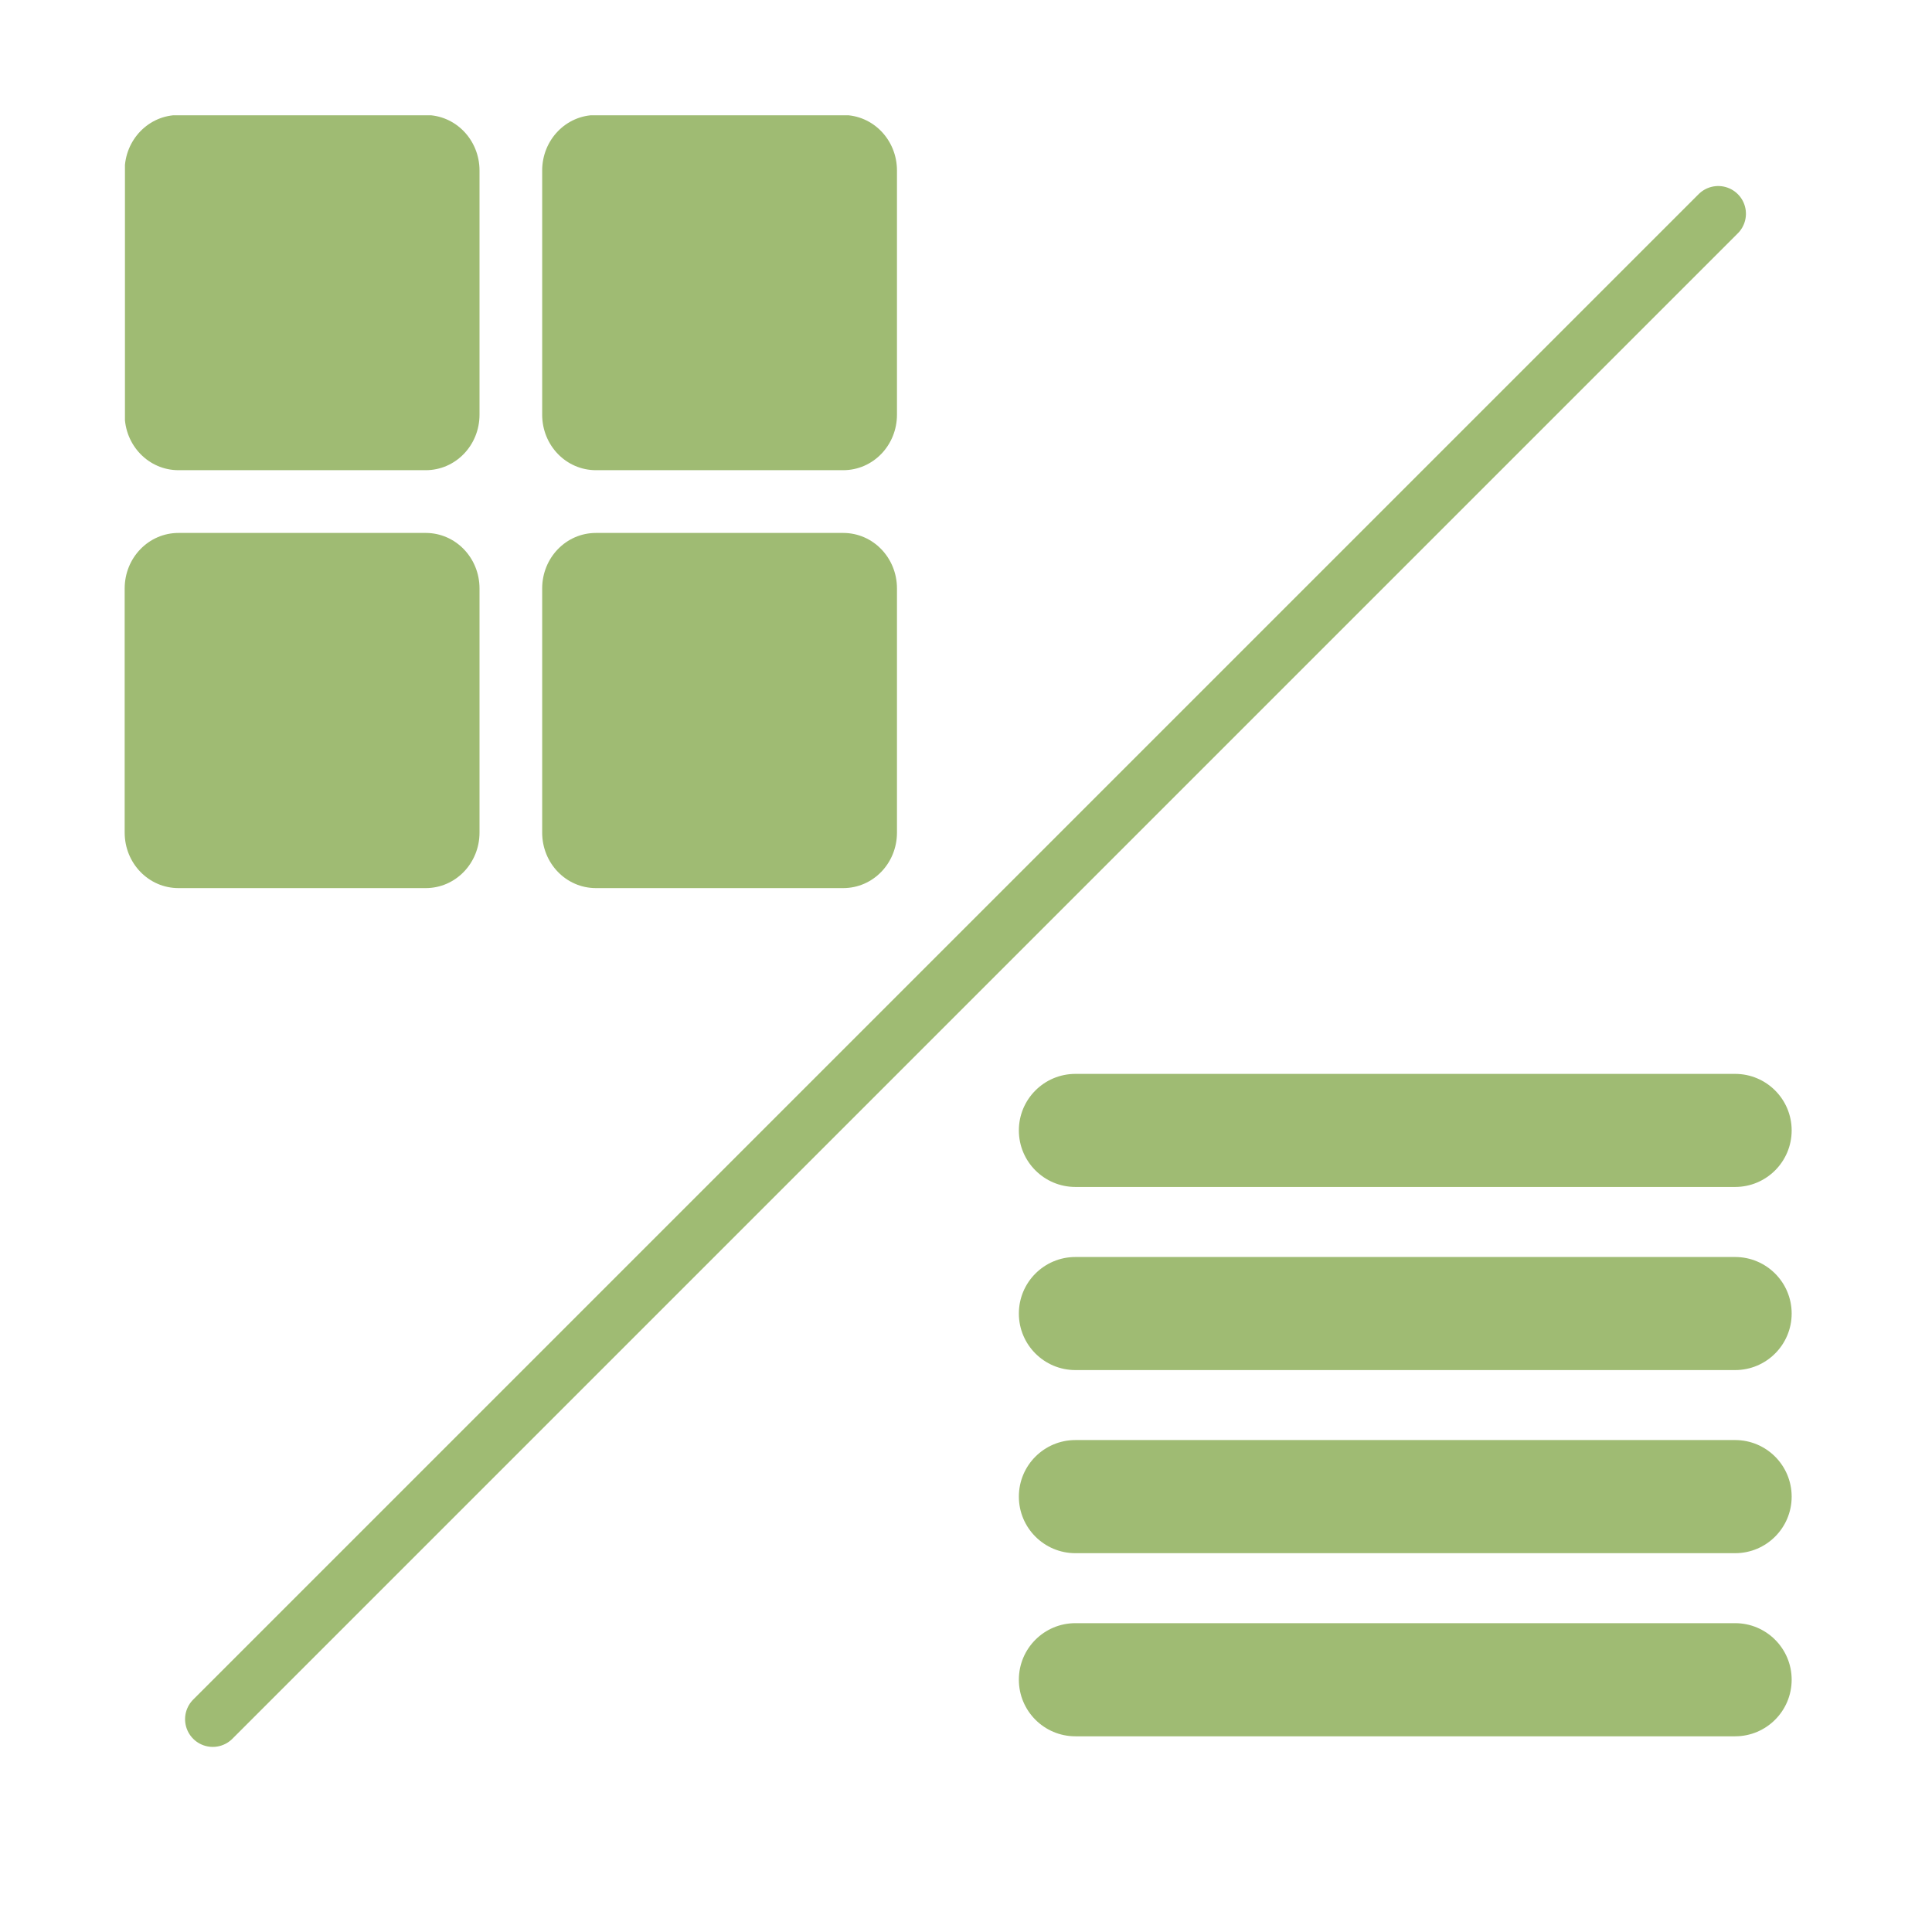 <svg xmlns="http://www.w3.org/2000/svg" xmlns:xlink="http://www.w3.org/1999/xlink" width="1080" zoomAndPan="magnify" viewBox="0 0 810 810" height="1080" preserveAspectRatio="xMidYMid meet" version="1.0"><defs><clipPath id="136e0f8bb9"><path d="M 427.164 450 L 751.164 450 L 751.164 498 L 427.164 498 Z M 427.164 450 " clip-rule="nonzero"/></clipPath><clipPath id="eb5460aa64"><path d="M 427.164 527 L 751.164 527 L 751.164 575 L 427.164 575 Z M 427.164 527 " clip-rule="nonzero"/></clipPath><clipPath id="0c851562dc"><path d="M 427.164 603 L 751.164 603 L 751.164 652 L 427.164 652 Z M 427.164 603 " clip-rule="nonzero"/></clipPath><clipPath id="982b959d27"><path d="M 427.164 680 L 751.164 680 L 751.164 727.953 L 427.164 727.953 Z M 427.164 680 " clip-rule="nonzero"/></clipPath><clipPath id="aea2372490"><path d="M 52.387 223 L 202 223 L 202 372.336 L 52.387 372.336 Z M 52.387 223 " clip-rule="nonzero"/></clipPath><clipPath id="4ca22f34dd"><path d="M 52.387 48.336 L 202 48.336 L 202 198 L 52.387 198 Z M 52.387 48.336 " clip-rule="nonzero"/></clipPath><clipPath id="deea9573fe"><path d="M 227 48.336 L 376.387 48.336 L 376.387 198 L 227 198 Z M 227 48.336 " clip-rule="nonzero"/></clipPath><clipPath id="29c79764d3"><path d="M 227 223 L 376.387 223 L 376.387 372.336 L 227 372.336 Z M 227 223 " clip-rule="nonzero"/></clipPath></defs><g clip-path="url(#136e0f8bb9)"><path fill="#9fbb73" d="M 727.461 497.637 L 450.867 497.637 C 437.777 497.637 427.164 487.023 427.164 473.934 C 427.164 460.848 437.777 450.234 450.867 450.234 L 727.461 450.234 C 740.551 450.234 751.164 460.848 751.164 473.934 C 751.164 487.023 740.551 497.637 727.461 497.637 " fill-opacity="1" fill-rule="nonzero"/></g><g clip-path="url(#eb5460aa64)"><path fill="#9fbb73" d="M 727.461 574.41 L 450.867 574.41 C 437.777 574.41 427.164 563.793 427.164 550.707 C 427.164 537.621 437.777 527.004 450.867 527.004 L 727.461 527.004 C 740.551 527.004 751.164 537.621 751.164 550.707 C 751.164 563.793 740.551 574.41 727.461 574.41 " fill-opacity="1" fill-rule="nonzero"/></g><g clip-path="url(#0c851562dc)"><path fill="#9fbb73" d="M 727.461 651.18 L 450.867 651.18 C 437.777 651.18 427.164 640.566 427.164 627.48 C 427.164 614.363 437.777 603.75 450.867 603.75 L 727.461 603.75 C 740.551 603.75 751.164 614.363 751.164 627.48 C 751.164 640.566 740.551 651.18 727.461 651.18 " fill-opacity="1" fill-rule="nonzero"/></g><g clip-path="url(#982b959d27)"><path fill="#9fbb73" d="M 727.461 727.953 L 450.867 727.953 C 437.777 727.953 427.164 717.34 427.164 704.223 C 427.164 691.133 437.777 680.52 450.867 680.52 L 727.461 680.52 C 740.551 680.52 751.164 691.133 751.164 704.223 C 751.164 717.34 740.551 727.953 727.461 727.953 " fill-opacity="1" fill-rule="nonzero"/></g><path stroke-linecap="round" transform="matrix(0.53, -0.53, 0.53, 0.53, 72.779, 720.778)" fill="none" stroke-linejoin="miter" d="M 15.5 15.498 L 1206.379 15.498 " stroke="#9fbb73" stroke-width="31" stroke-opacity="1" stroke-miterlimit="4"/><g clip-path="url(#aea2372490)"><path fill="#9fbb73" d="M 74.832 223.438 L 178.496 223.438 C 190.973 223.438 201.039 233.824 201.039 246.719 L 201.039 349.062 C 201.039 361.949 190.973 372.34 178.496 372.34 L 74.832 372.34 C 62.332 372.34 52.27 361.949 52.27 349.062 L 52.27 246.719 C 52.27 233.824 62.332 223.438 74.832 223.438 Z M 74.832 223.438 " fill-opacity="1" fill-rule="nonzero"/></g><g clip-path="url(#4ca22f34dd)"><path fill="#9fbb73" d="M 74.832 48.227 L 178.496 48.227 C 190.973 48.227 201.039 58.613 201.039 71.504 L 201.039 173.848 C 201.039 186.738 190.973 197.129 178.496 197.129 L 74.832 197.129 C 62.332 197.129 52.27 186.738 52.27 173.848 L 52.27 71.504 C 52.27 58.613 62.332 48.227 74.832 48.227 Z M 74.832 48.227 " fill-opacity="1" fill-rule="nonzero"/></g><g clip-path="url(#deea9573fe)"><path fill="#9fbb73" d="M 249.852 48.227 L 353.512 48.227 C 366.012 48.227 376.059 58.613 376.059 71.504 L 376.059 173.848 C 376.059 186.738 366.012 197.129 353.512 197.129 L 249.852 197.129 C 237.352 197.129 227.309 186.738 227.309 173.848 L 227.309 71.504 C 227.312 58.613 237.352 48.227 249.852 48.227 Z M 249.852 48.227 " fill-opacity="1" fill-rule="nonzero"/></g><g clip-path="url(#29c79764d3)"><path fill="#9fbb73" d="M 249.852 223.438 L 353.512 223.438 C 366.012 223.438 376.059 233.824 376.059 246.719 L 376.059 349.062 C 376.059 361.949 366.012 372.34 353.512 372.34 L 249.852 372.34 C 237.352 372.34 227.309 361.949 227.309 349.062 L 227.309 246.719 C 227.312 233.824 237.352 223.438 249.852 223.438 Z M 249.852 223.438 " fill-opacity="1" fill-rule="nonzero"/></g></svg>
